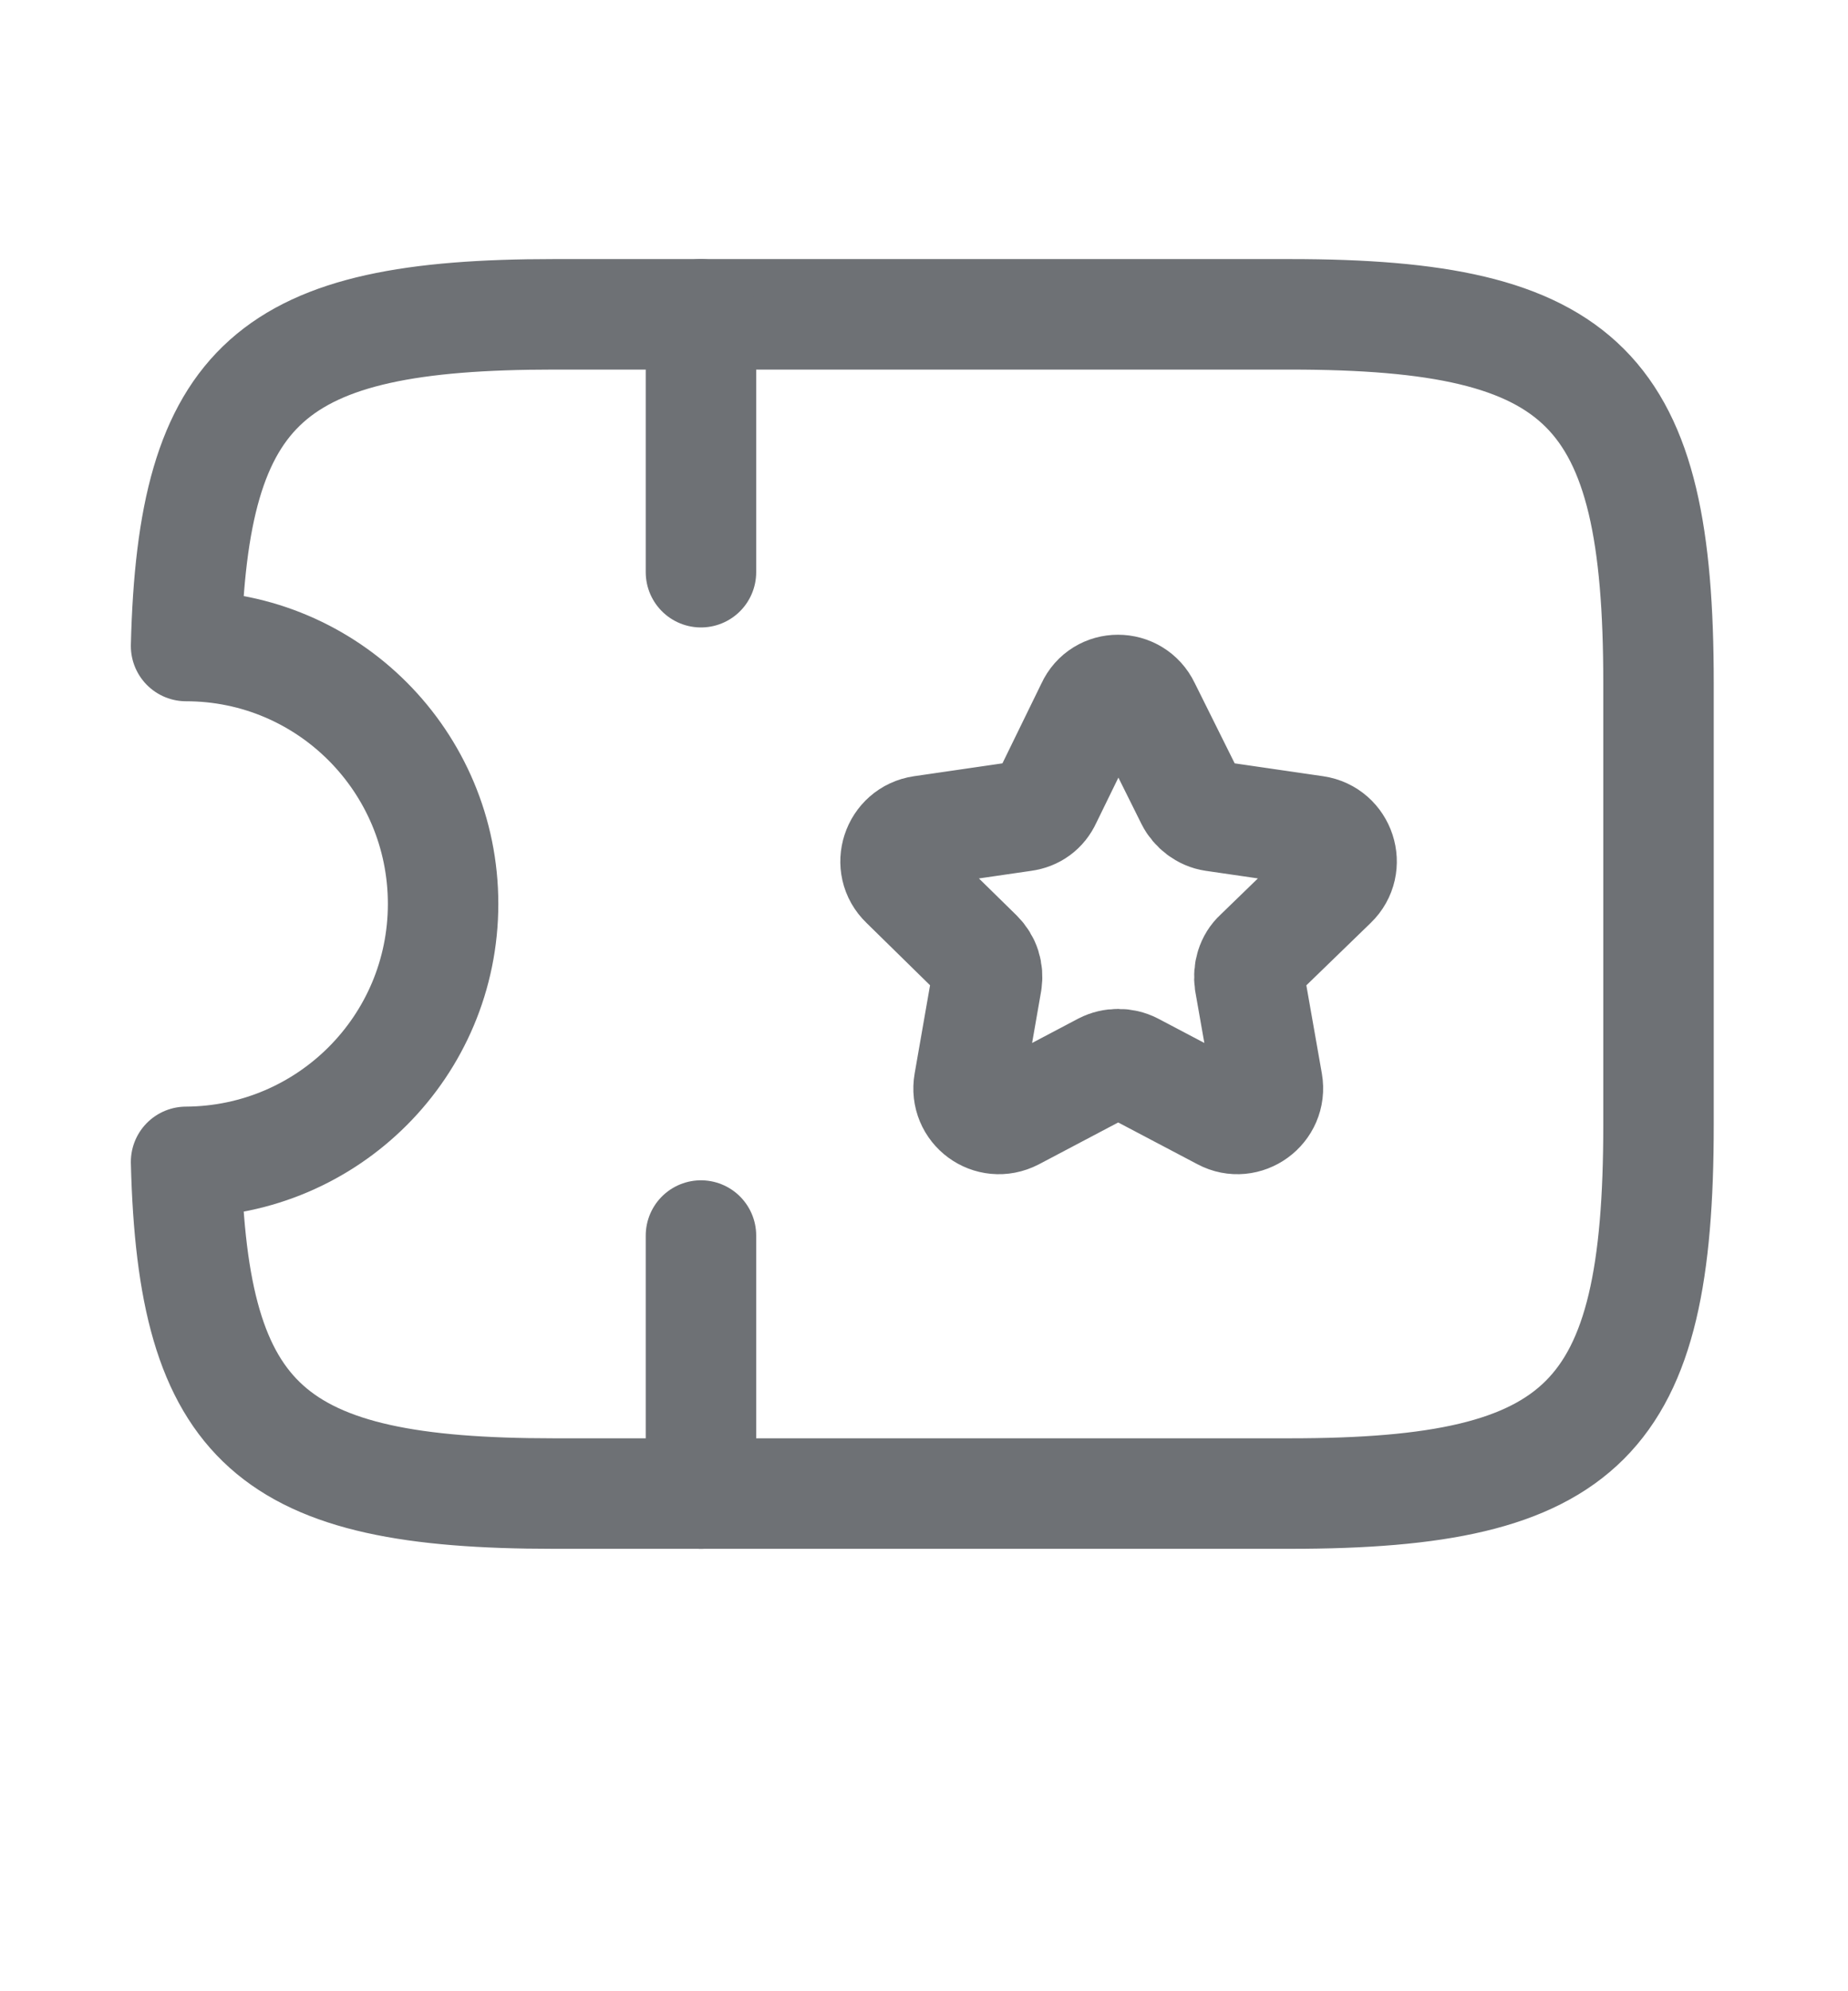<svg width="13" height="14" viewBox="0 0 13 14" fill="none" xmlns="http://www.w3.org/2000/svg">
<path d="M9.076 2.21H3.894C1.91 2.21 1.355 2.686 1.309 4.542C2.309 4.542 3.117 5.355 3.117 6.355C3.117 7.355 2.309 8.164 1.309 8.169C1.355 10.024 1.91 10.501 3.894 10.501H9.076C11.149 10.501 11.667 9.983 11.667 7.91V4.801C11.667 2.728 11.149 2.21 9.076 2.21Z" stroke="#6E7175" stroke-width="0.777" stroke-linecap="round" stroke-linejoin="round"/>
<path d="M4.931 2.21V4.023" stroke="#6E7175" stroke-width="0.777" stroke-linecap="round" stroke-linejoin="round"/>
<path d="M4.931 8.687V10.501" stroke="#6E7175" stroke-width="0.777" stroke-linecap="round" stroke-linejoin="round"/>
<path d="M8.055 4.972L8.377 5.619C8.408 5.681 8.47 5.728 8.537 5.738L9.252 5.842C9.429 5.868 9.501 6.086 9.372 6.21L8.853 6.713C8.802 6.759 8.781 6.832 8.791 6.904L8.916 7.614C8.947 7.791 8.76 7.925 8.605 7.842L7.967 7.506C7.905 7.474 7.827 7.474 7.765 7.506L7.128 7.842C6.967 7.925 6.786 7.791 6.817 7.614L6.941 6.904C6.952 6.832 6.931 6.765 6.879 6.713L6.366 6.21C6.236 6.086 6.309 5.868 6.485 5.842L7.2 5.738C7.273 5.728 7.33 5.687 7.361 5.619L7.677 4.972C7.75 4.811 7.978 4.811 8.055 4.972Z" stroke="#6E7175" stroke-width="0.777" stroke-linecap="round" stroke-linejoin="round"/>
</svg>
